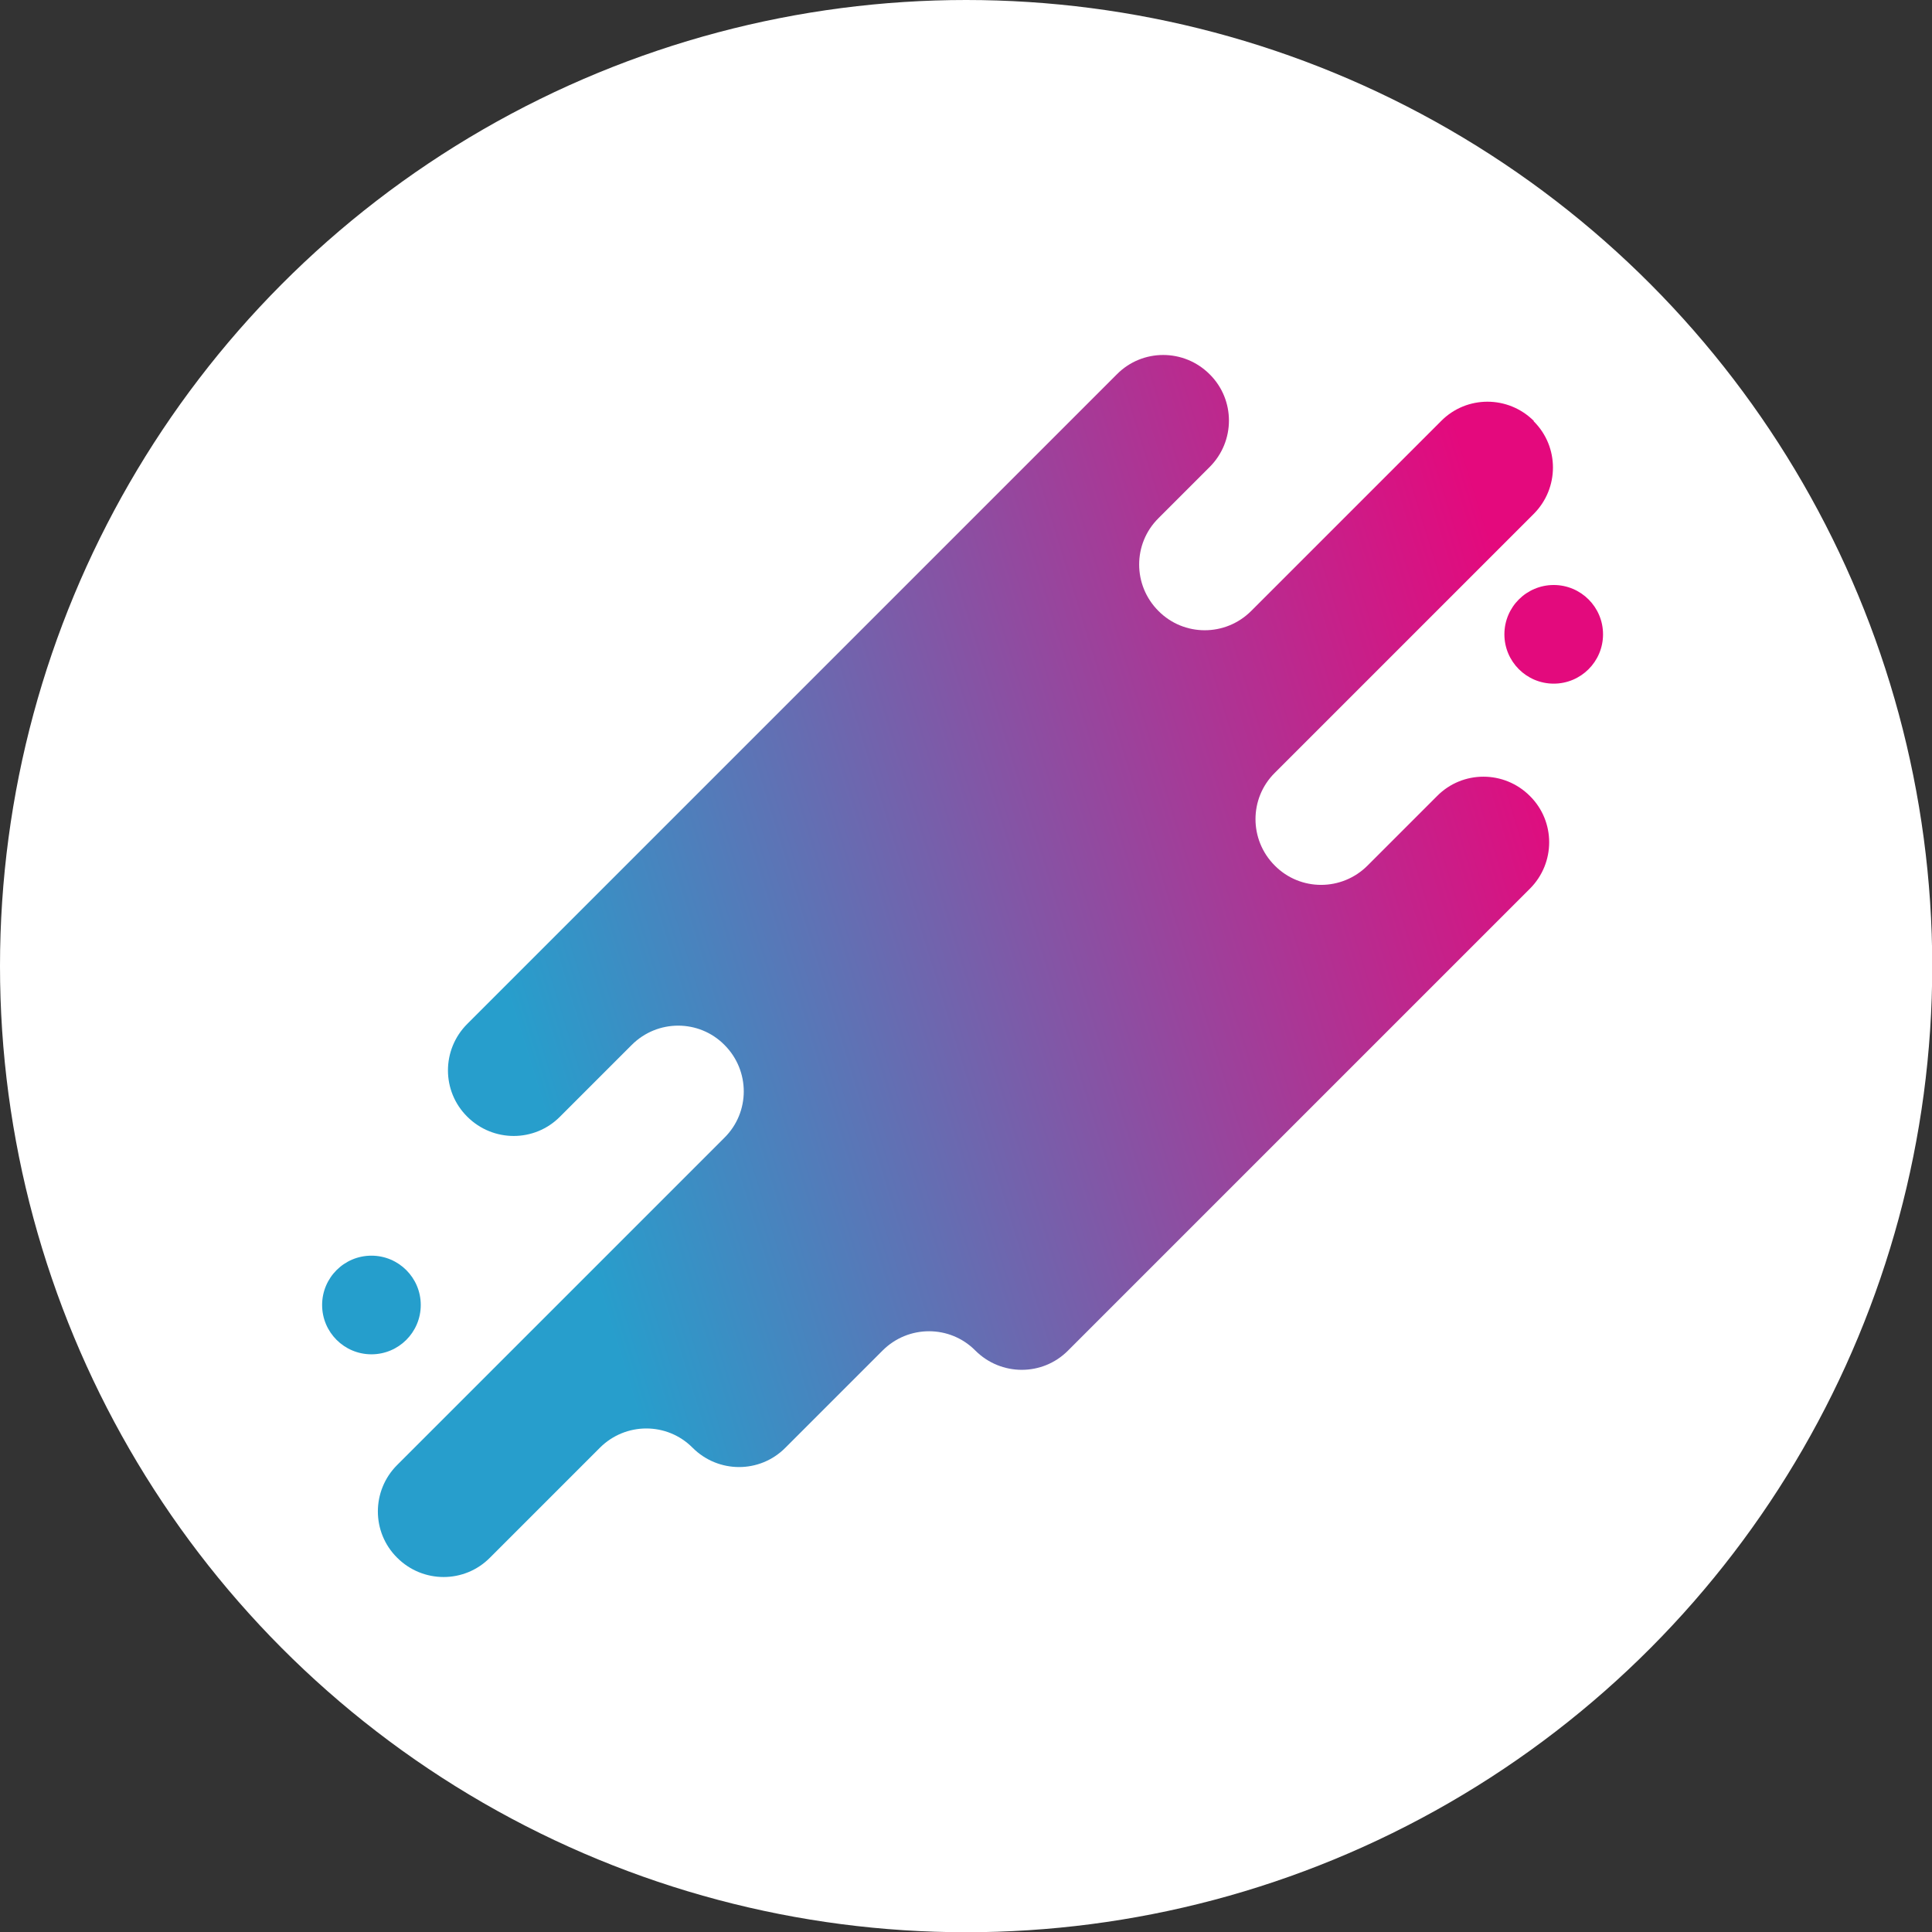 <?xml version="1.0" encoding="UTF-8"?><svg id="a" xmlns="http://www.w3.org/2000/svg" xmlns:xlink="http://www.w3.org/1999/xlink" viewBox="0 0 81.87 81.87"><rect x="0" y="0" width="81.87" height="81.87" fill="#333333" stroke="none"/><defs><style>.c{fill:url(#b);}.d{fill:#fff;}.e{fill:#e30a7d;}.f{fill:#259ecc;}</style><linearGradient id="b" x1="58.33" y1="-949.16" x2="124.45" y2="-914.25" gradientTransform="translate(637.84 761.41) rotate(-45)" gradientUnits="userSpaceOnUse"><stop offset=".2" stop-color="#279ecc"/><stop offset=".81" stop-color="#e4097d"/></linearGradient></defs><circle class="d" cx="40.94" cy="40.94" r="40.94"/><g><circle class="f" cx="15.74" cy="55.3" r="2.09"/><circle class="e" cx="65.84" cy="26.88" r="2.09"/><path class="c" d="M65,17.84h0c-1.09-1.09-2.85-1.09-3.93,0l-4.13,4.13-3.92,3.92c-1.09,1.09-2.85,1.09-3.93,0h0c-1.09-1.09-1.09-2.85,0-3.93l2.17-2.17c1.09-1.09,1.09-2.85,0-3.93h0c-1.09-1.09-2.85-1.09-3.93,0l-27.53,27.53c-1.09,1.09-1.09,2.85,0,3.93h0c1.09,1.09,2.85,1.09,3.93,0l3.04-3.04c1.09-1.09,2.85-1.09,3.93,0h0c1.09,1.09,1.09,2.85,0,3.93l-13.87,13.87c-1.09,1.09-1.09,2.85,0,3.93h0c1.09,1.09,2.85,1.09,3.93,0l4.66-4.66c1.09-1.09,2.85-1.09,3.93,0h0c1.09,1.09,2.85,1.09,3.93,0l4.12-4.12c1.09-1.09,2.85-1.09,3.93,0h0c1.09,1.09,2.85,1.09,3.93,0l19.57-19.57c1.09-1.09,1.09-2.85,0-3.93h0c-1.09-1.09-2.85-1.09-3.93,0l-.2,.2-2.75,2.75c-1.09,1.09-2.85,1.09-3.93,0h0c-1.09-1.09-1.09-2.85,0-3.93l3.42-3.42,7.55-7.55c1.09-1.09,1.09-2.85,0-3.93Z"/></g></svg>